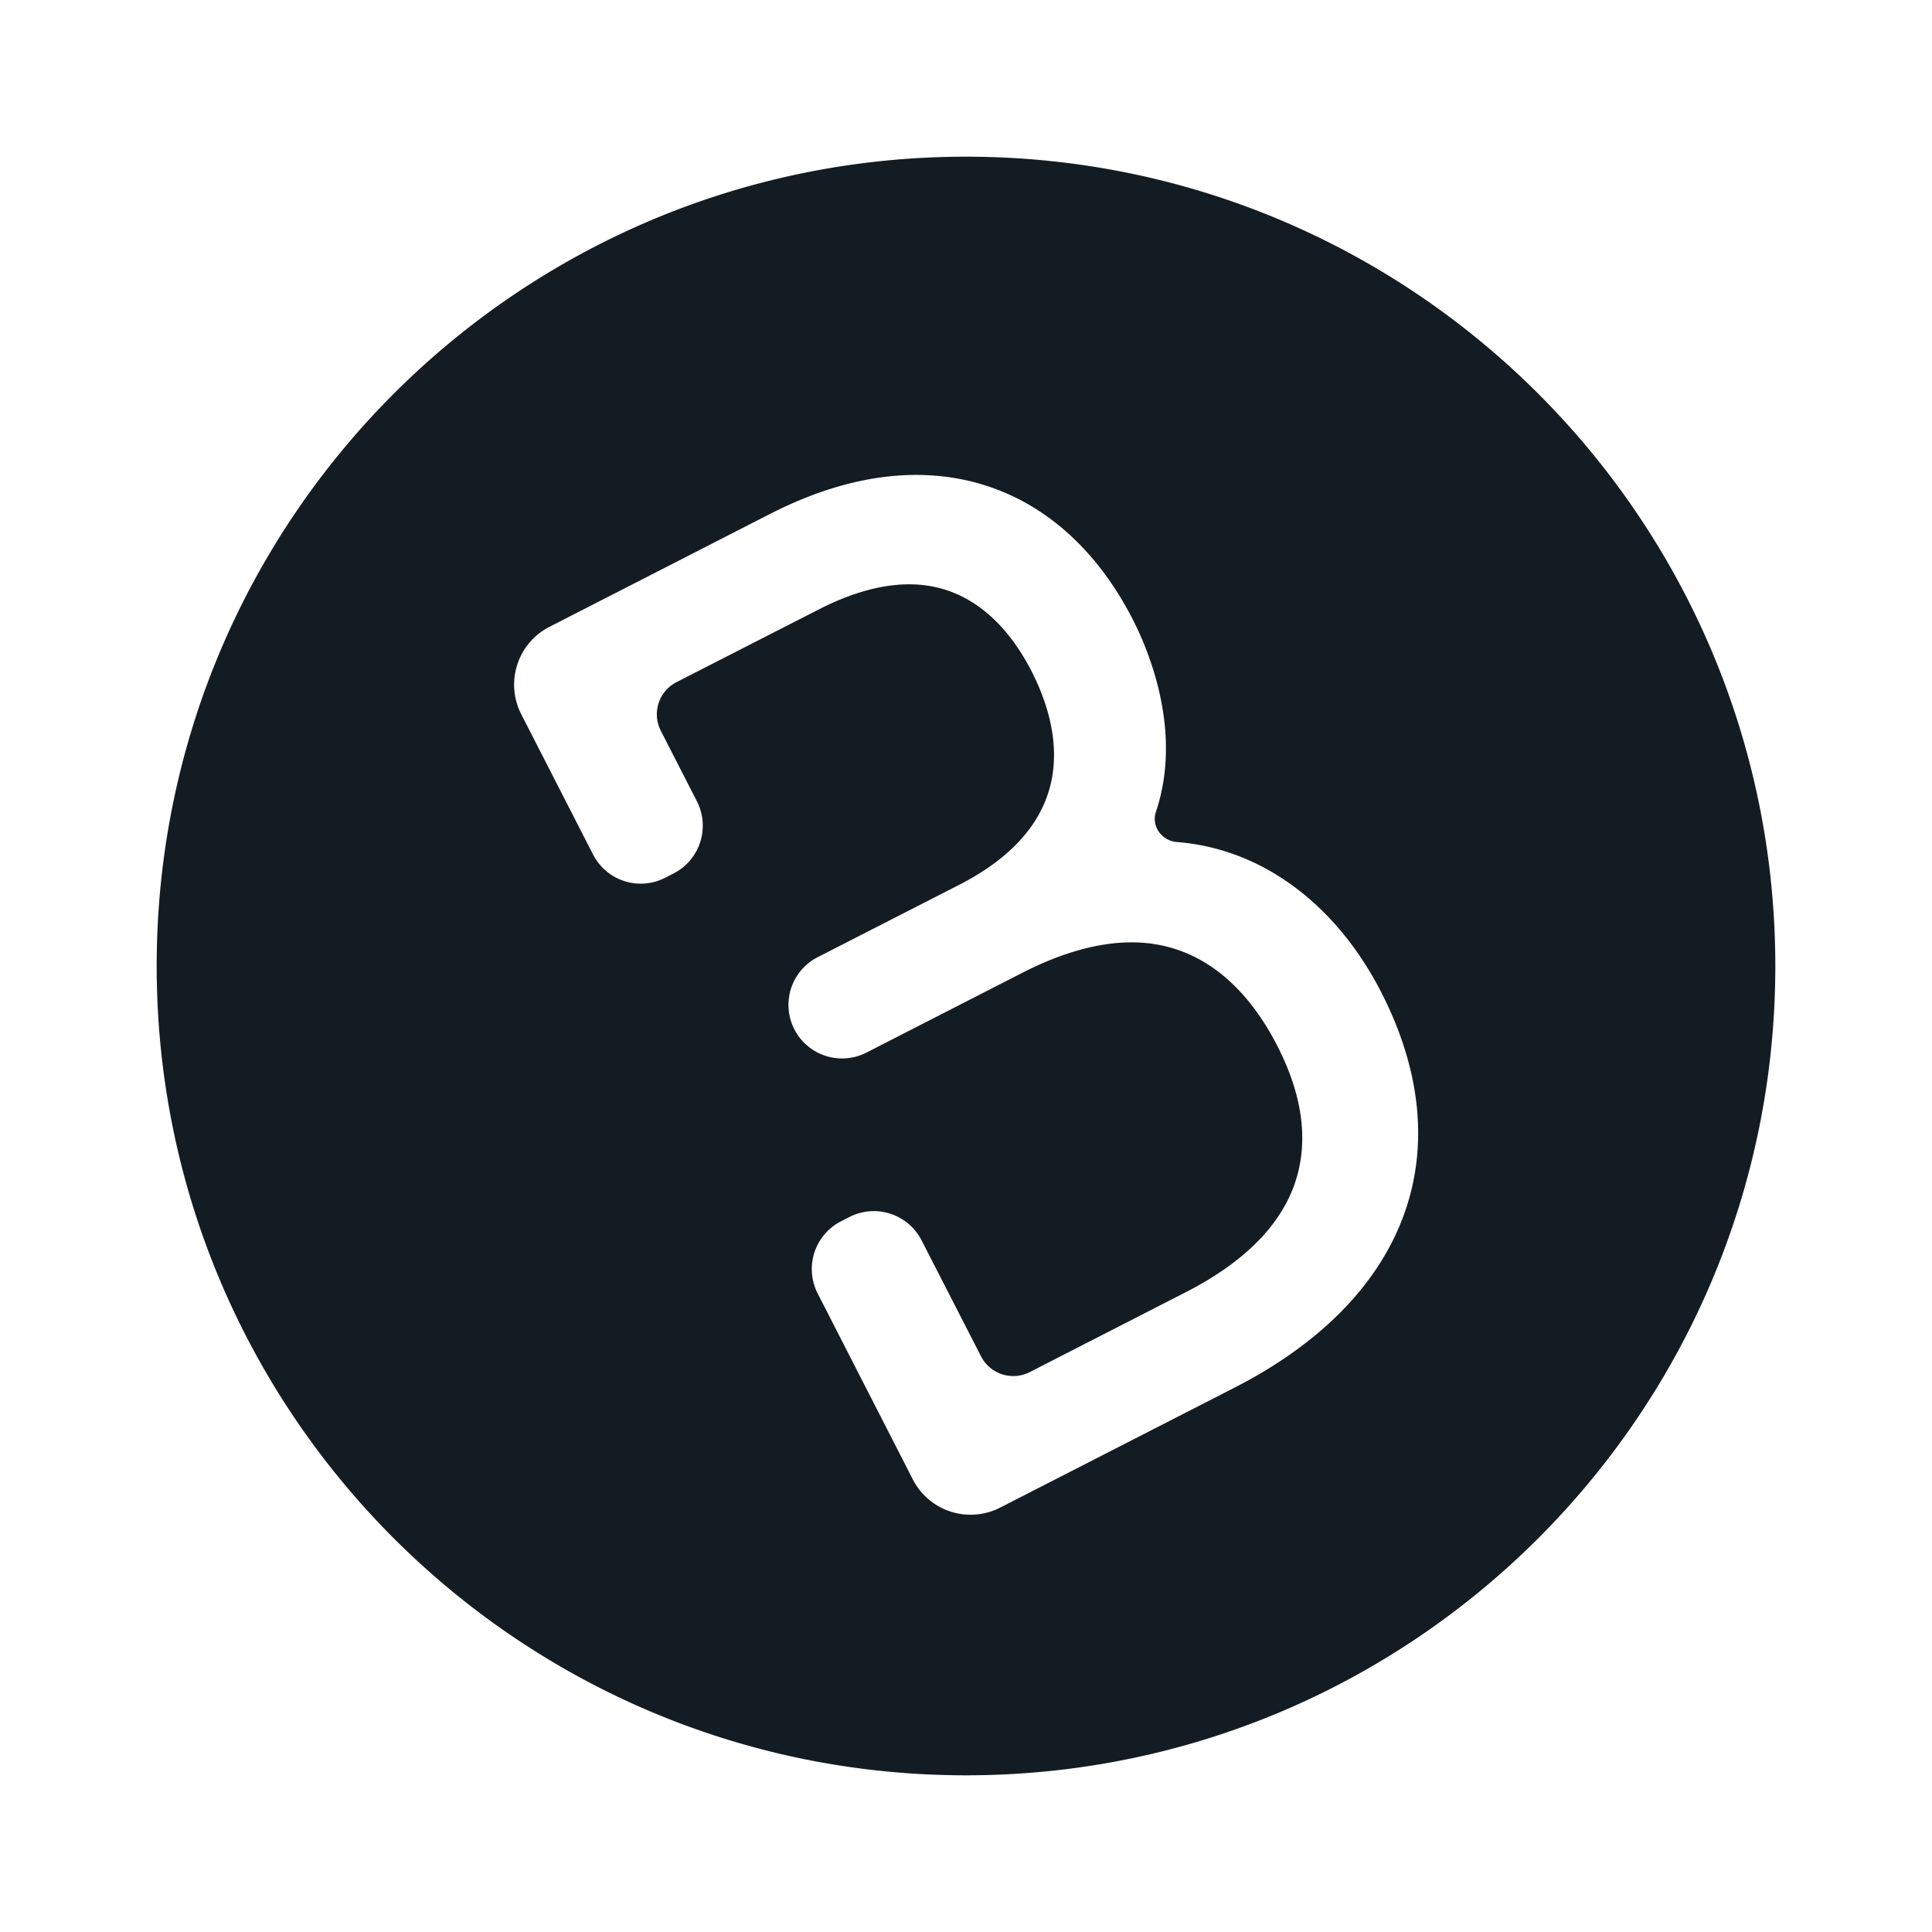 <svg id="Ebene_1" data-name="Ebene 1" xmlns="http://www.w3.org/2000/svg" viewBox="0 0 1000 1000"><defs><style>.cls-1{fill:#141c23;}</style></defs><title>Logo Sigel Dunkel</title><path id="Logo_Sigel_Dunkel" data-name="Logo Sigel Dunkel" class="cls-1" d="M500,81.1C268.65,81.1,81.1,268.65,81.1,500S268.65,918.9,500,918.9,918.9,731.35,918.9,500,731.35,81.1,500,81.1ZM639,718.24l-121.3,62.08a33.59,33.59,0,0,1-45.23-14.59l-49.25-96.24a27.76,27.76,0,0,1,12.05-37.32l4.43-2.27A27.75,27.75,0,0,1,477,642L507.76,702A18.75,18.75,0,0,0,533,710.19l80.71-41.32c31.86-16.31,51.32-36.74,57.83-60.74,5.47-20.15,2-42.65-10.46-66.89-12.48-24.4-35.7-53.48-75.38-53.48-17.09,0-36.13,5.31-56.6,15.79l-80.62,41.26a27.73,27.73,0,0,1-25.27-49.37L496.45,458c26.48-13.56,42.43-31.15,47.42-52.29,5.18-22-2.52-43.79-9.9-58.2-10.52-20.56-30.06-45.07-63.38-45.07-14.23,0-30.06,4.41-47,13.11L350.2,353.05a18.73,18.73,0,0,0-8.15,25.23l18.66,36.46a27.76,27.76,0,0,1-12,37.32l-4.43,2.27a27.72,27.72,0,0,1-37.32-12.05l-37.17-72.61a33.6,33.6,0,0,1,14.61-45.22l113.92-58.31c26.34-13.49,51.86-20.32,75.85-20.32,47.62,0,87.46,26.59,112.18,74.87,8.22,16.07,25.85,57.92,12,99.39a11.48,11.48,0,0,0,1.31,10.2,12.56,12.56,0,0,0,9.6,5.56c43.63,3.46,82.16,31.84,105.72,77.86C757,595.91,728.59,672.38,639,718.24Z"/></svg>